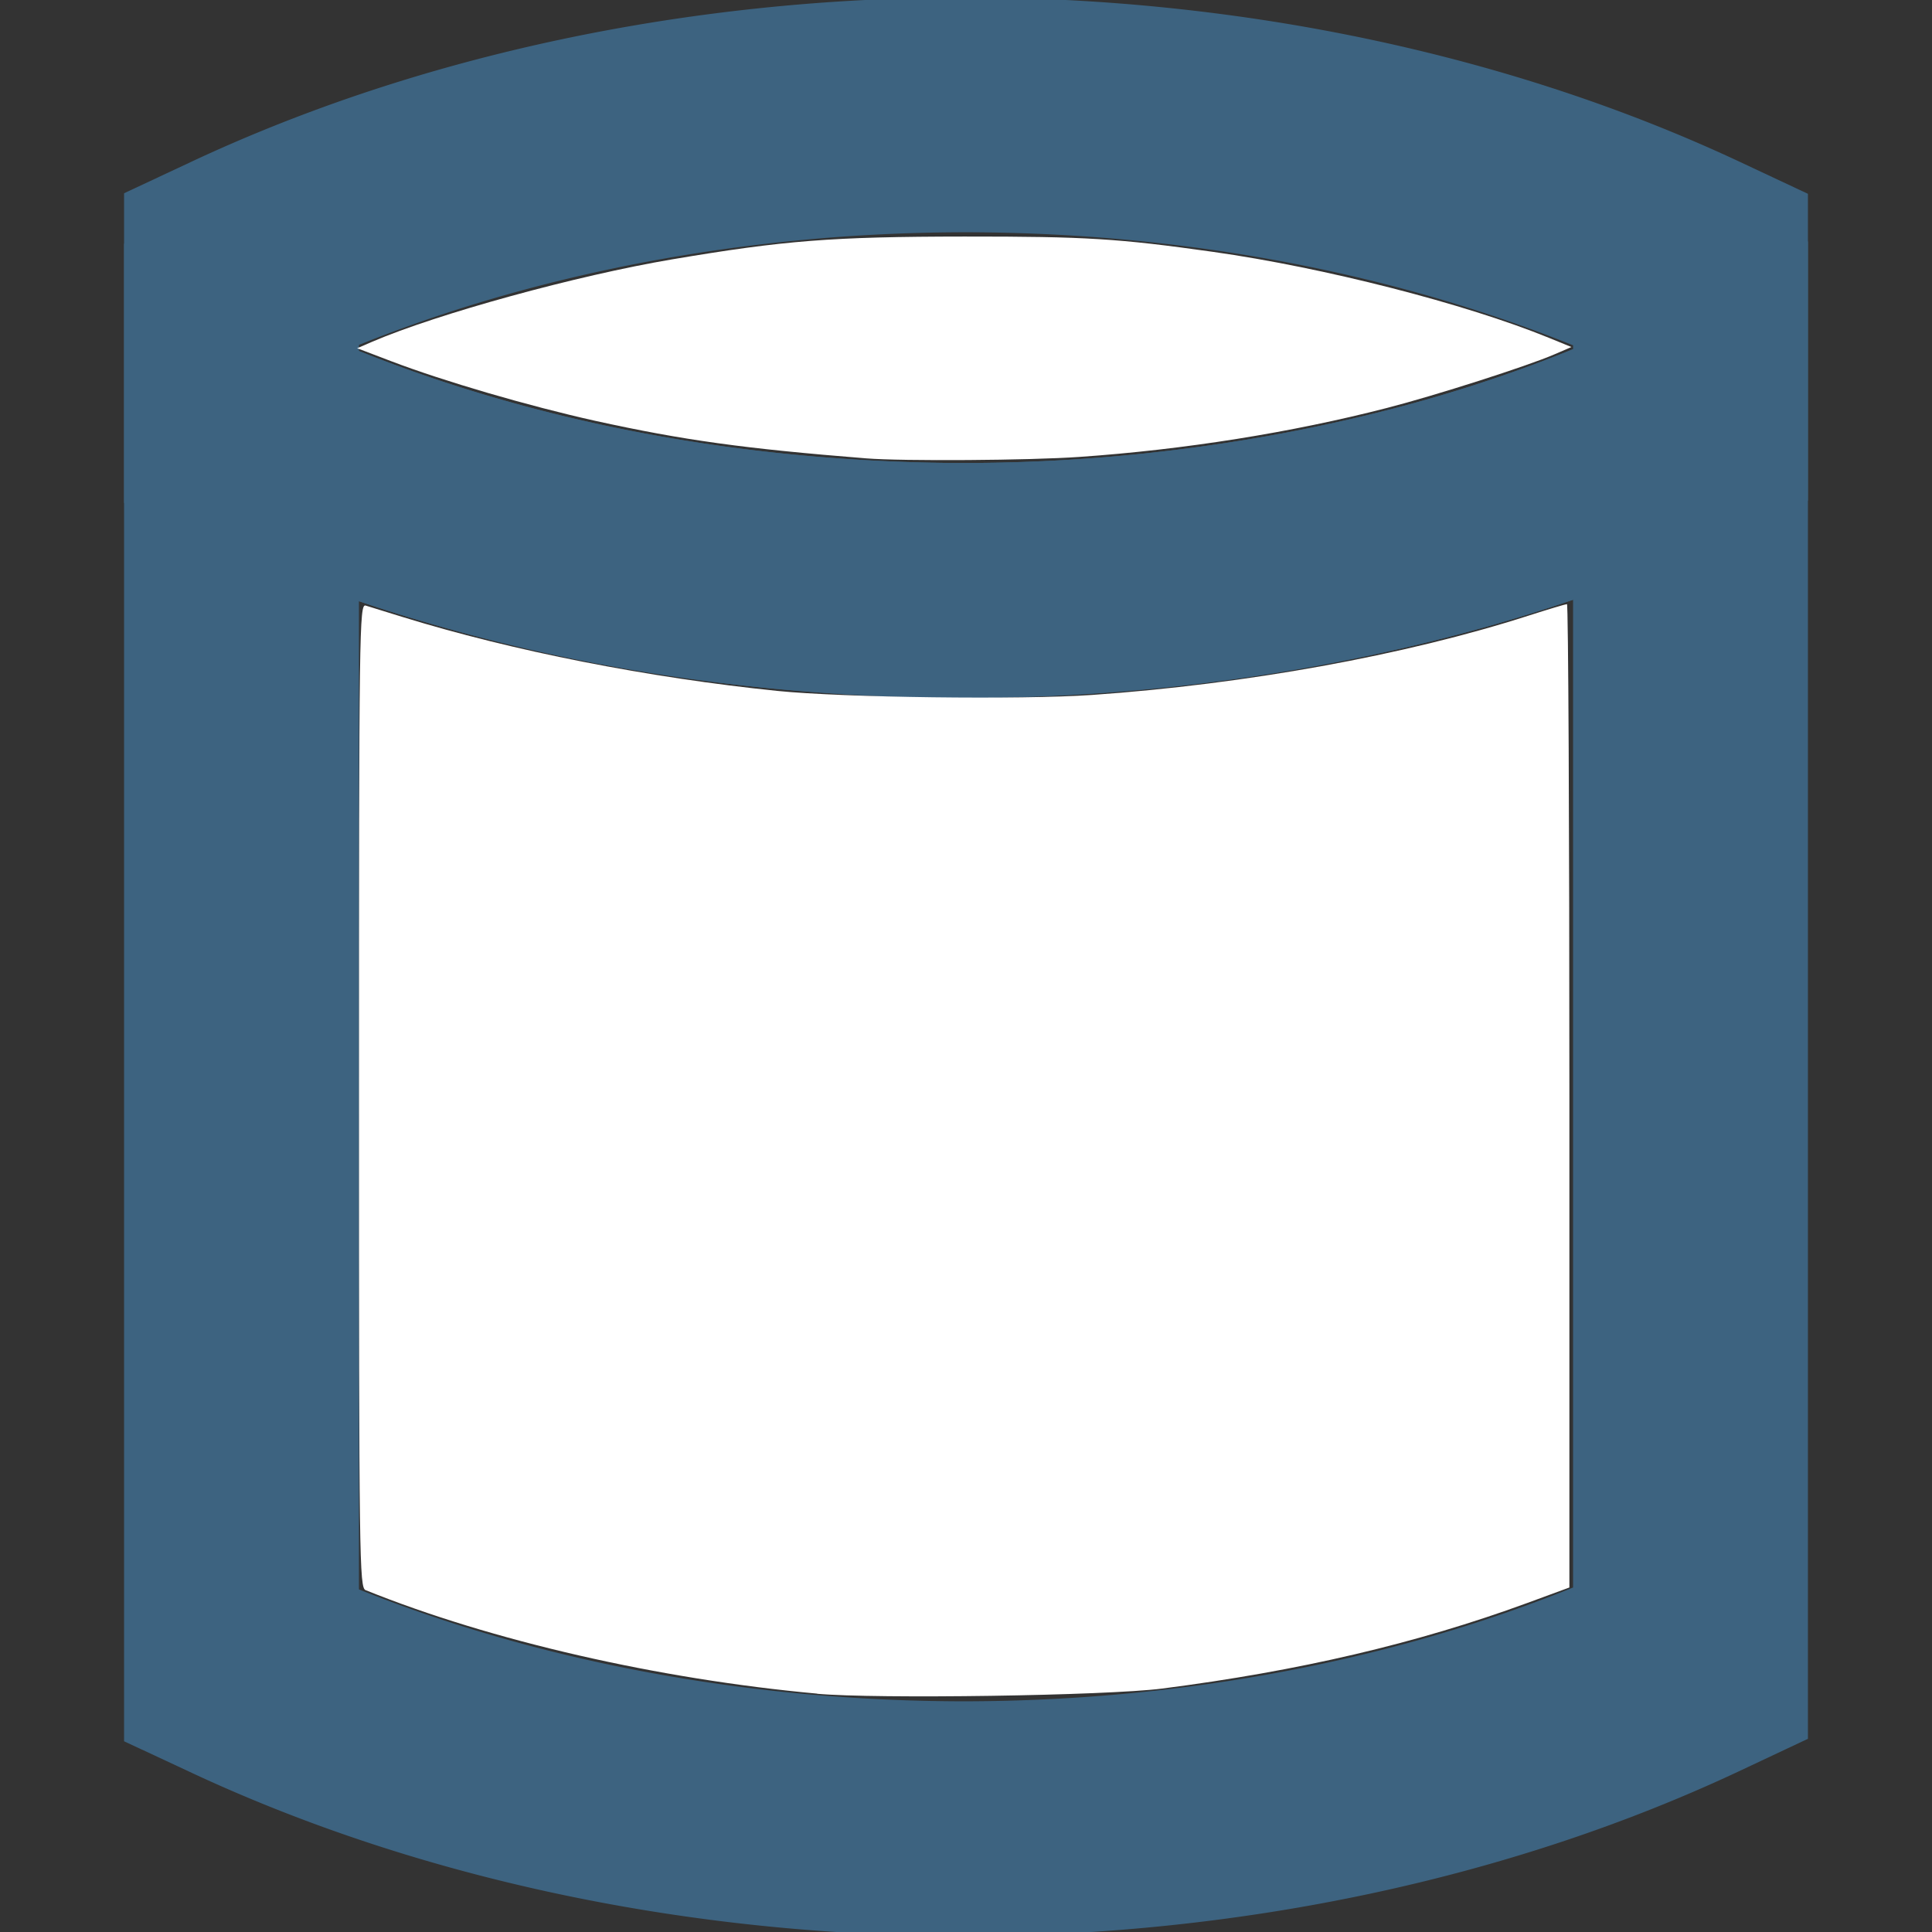 <?xml version="1.0" encoding="UTF-8" standalone="no"?>
<svg
    xmlns="http://www.w3.org/2000/svg"
    version="1.1"
    x="0px"
    y="0px"
    viewBox="0 0 16 16"
    enable-background="new 0 0 16 16"
    >
    <rect x="0" y="0" width="16" height="16" fill="#333333" stroke="none"/>
    rdf:resource="http://purl.org/dc/dcmitype/StillImage"/>
      />
  <path
      d="M 14 3.527 A 10.507 7.056 0 0 1 13.92 3.564 A 10.507 7.056 0 0 1 13.025 3.936 A 10.507 7.056 0 0 1 12.082 4.244 A 10.507 7.056 0 0 1 11.096 4.486 A 10.507 7.056 0 0 1 10.078 4.662 A 10.507 7.056 0 0 1 9.041 4.77 A 10.507 7.056 0 0 1 7.992 4.807 A 10.507 7.056 0 0 1 7.918 4.807 A 10.507 7.056 0 0 1 6.869 4.766 A 10.507 7.056 0 0 1 5.832 4.656 A 10.507 7.056 0 0 1 4.816 4.477 A 10.507 7.056 0 0 1 3.834 4.23 A 10.507 7.056 0 0 1 2.891 3.918 A 10.507 7.056 0 0 1 2 3.545 L 2 13.801 A 10.507 7.056 0 0 0 7.992 15.062 A 10.507 7.056 0 0 0 14 13.783 L 14 3.527 z "
      style="fill:none;fill-opacity:1;stroke:#3d6380;stroke-width:1.945;stroke-miterlimit:4;stroke-dasharray:none;stroke-opacity:1"/>
  <path
      d="M 2 2.219 L 2 3.545 A 10.507 7.056 0 0 0 2.891 3.918 A 10.507 7.056 0 0 0 3.834 4.23 A 10.507 7.056 0 0 0 4.816 4.477 A 10.507 7.056 0 0 0 5.832 4.656 A 10.507 7.056 0 0 0 6.869 4.766 A 10.507 7.056 0 0 0 7.918 4.807 A 10.507 7.056 0 0 0 7.992 4.807 A 10.507 7.056 0 0 0 9.041 4.77 A 10.507 7.056 0 0 0 10.078 4.662 A 10.507 7.056 0 0 0 11.096 4.486 A 10.507 7.056 0 0 0 12.082 4.244 A 10.507 7.056 0 0 0 13.025 3.936 A 10.507 7.056 0 0 0 13.92 3.564 A 10.507 7.056 0 0 0 14 3.527 L 14 2.223 A 10.507 7.056 0 0 0 7.992 0.951 A 10.507 7.056 0 0 0 2 2.219 z "
      style="fill:none;fill-opacity:1;stroke:#3d6380;stroke-width:1.945;stroke-miterlimit:4;stroke-dasharray:none;stroke-opacity:1"/>
  <path
      d="m 6.768,14.026 c -1.315,-0.12 -2.704,-0.439 -3.74,-0.857 -0.052,-0.021 -0.055,-0.245 -0.055,-4.096 0,-3.866 0.003,-4.073 0.055,-4.058 0.03,0.009 0.167,0.051 0.304,0.094 0.912,0.282 2.04,0.504 3.107,0.613 0.543,0.055 2.019,0.074 2.608,0.033 1.27,-0.089 2.59,-0.328 3.61,-0.656 0.165,-0.053 0.309,-0.096 0.32,-0.096 0.011,0 0.02,1.832 0.02,4.072 l 0,4.072 -0.351,0.129 c -0.915,0.335 -1.891,0.563 -3.022,0.708 -0.461,0.059 -2.368,0.087 -2.857,0.043 z"
      style="fill:#ffffff;fill-opacity:1;stroke:none;stroke-width:1;stroke-miterlimit:4;stroke-dasharray:none;stroke-opacity:1"/>
  <path
      d="M 7.174,3.796 C 6.158,3.715 5.656,3.645 4.929,3.485 4.38,3.363 3.671,3.156 3.239,2.991 L 2.958,2.884 3.083,2.83 C 3.621,2.599 4.778,2.281 5.566,2.148 6.495,1.991 6.888,1.96 7.986,1.959 c 1.01,-5.308e-4 1.273,0.016 2.061,0.127 0.914,0.129 2.088,0.429 2.781,0.712 l 0.186,0.076 -0.142,0.061 C 12.651,3.031 11.885,3.276 11.488,3.378 10.698,3.582 9.806,3.724 8.939,3.784 8.525,3.813 7.476,3.82 7.174,3.796 Z"
      style="fill:#ffffff;fill-opacity:1;stroke:none;stroke-width:1;stroke-miterlimit:4;stroke-dasharray:none;stroke-opacity:1"/></svg>